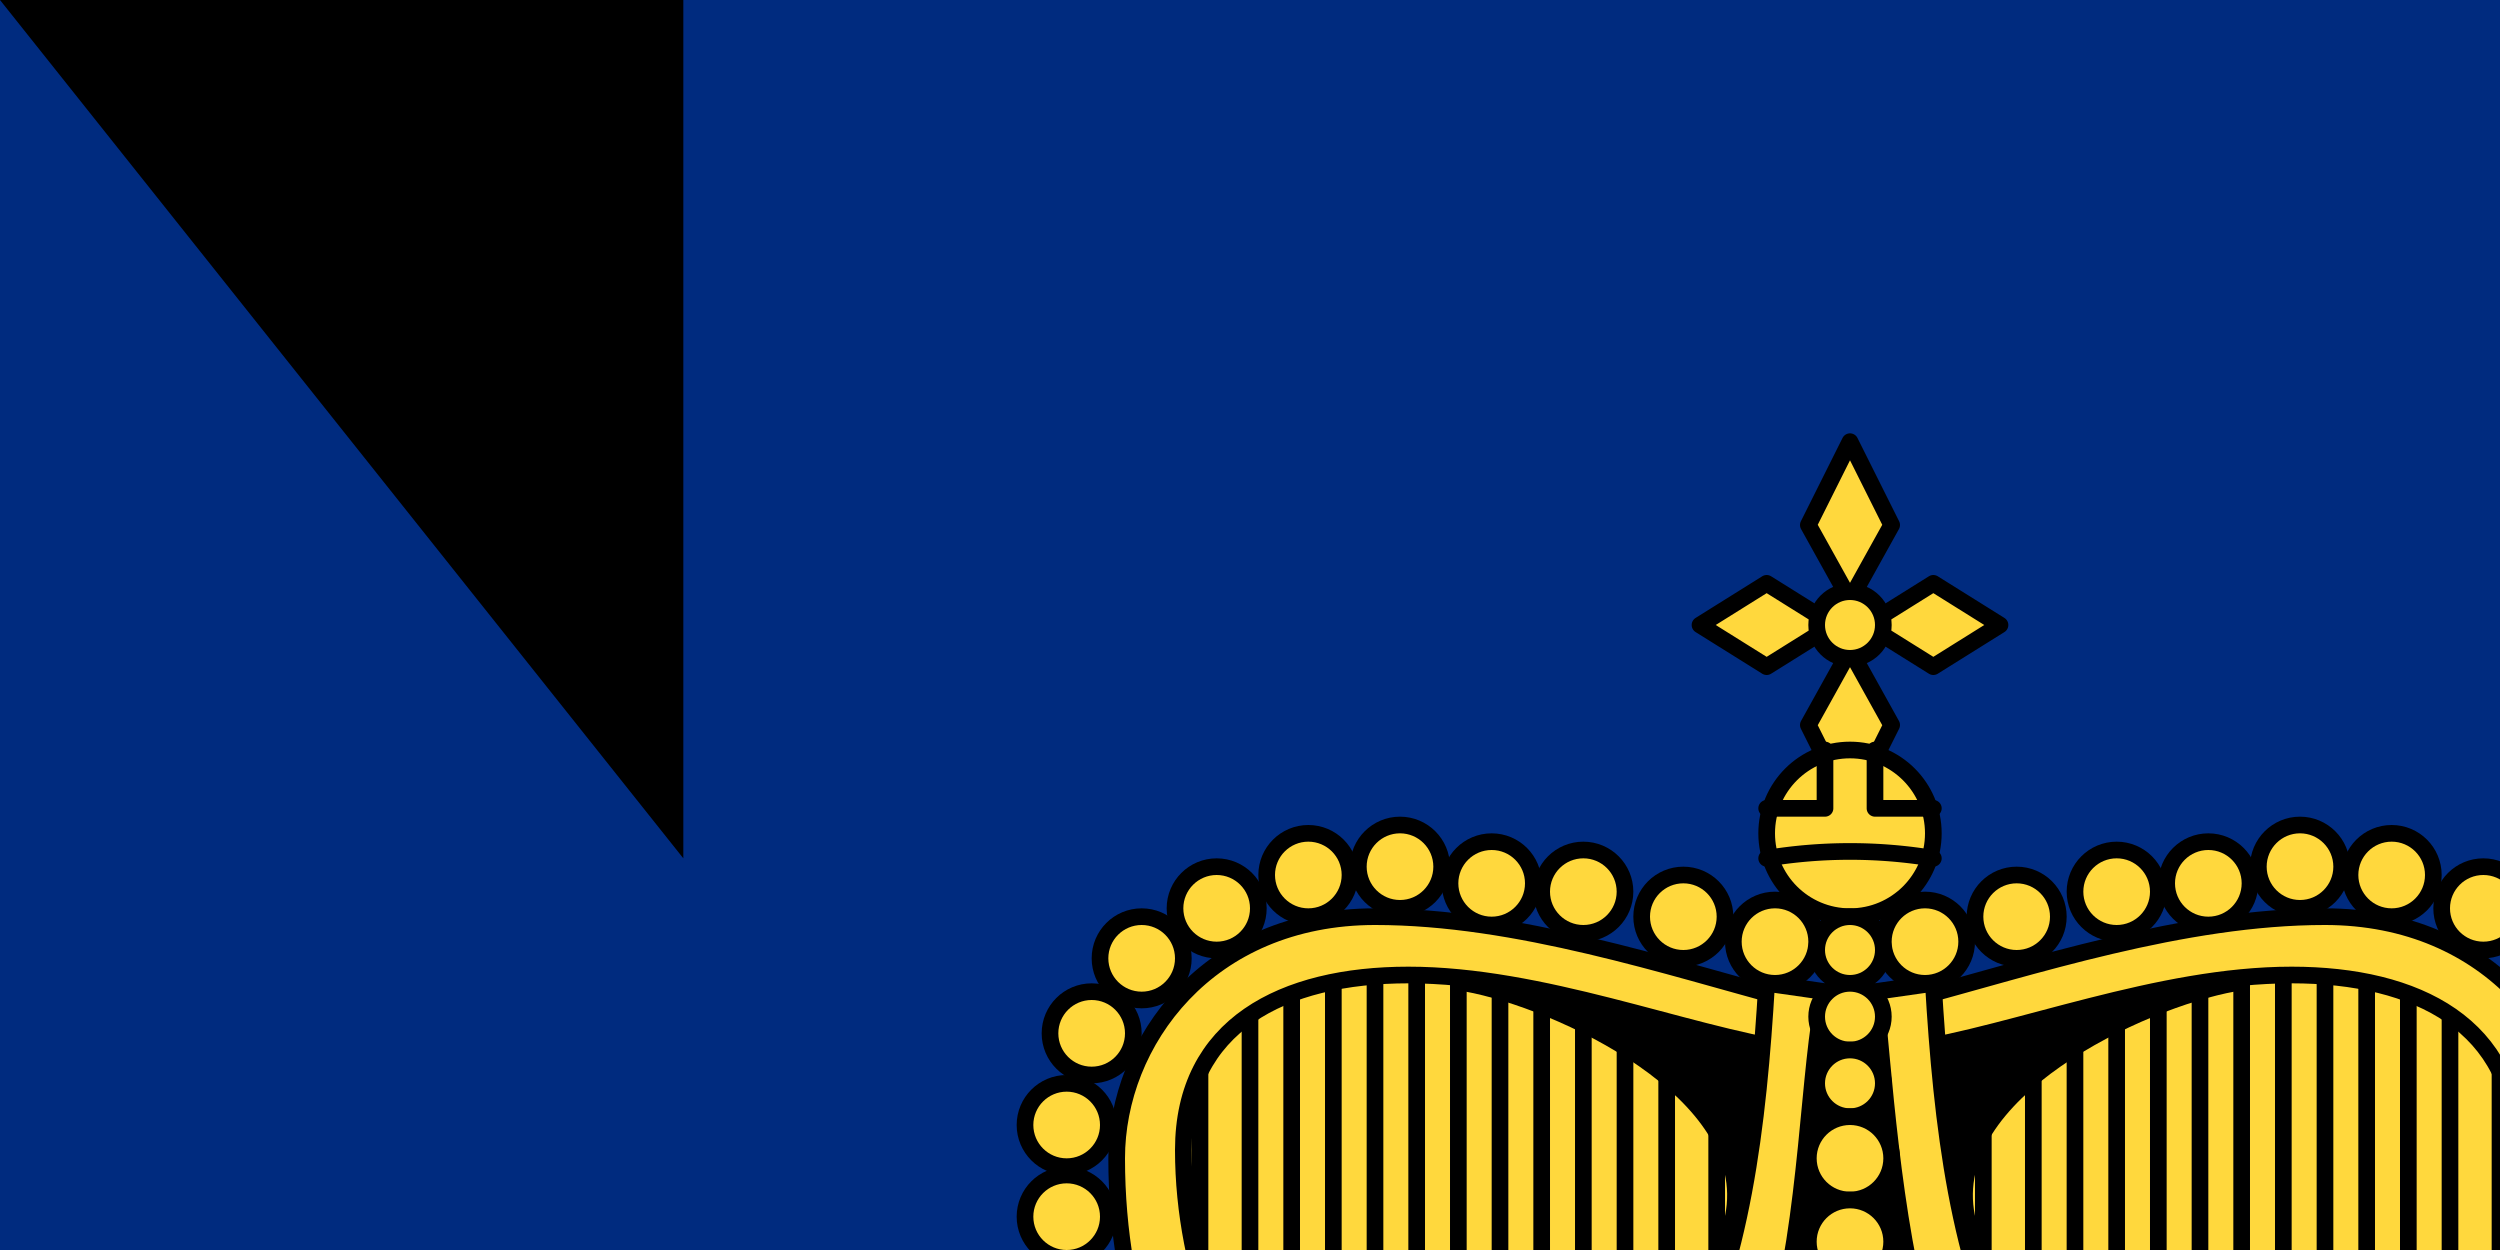 <svg xmlns="http://www.w3.org/2000/svg" xmlns:xlink="http://www.w3.org/1999/xlink" width="300" height="150" version="1.0"><path fill="#002b7f" d="M0 0h1000v600H0z"/><path fill="#ce1126" d="M0 300h1000v300H0z"/><g fill="#ffd83d" stroke="#000" stroke-linecap="round" stroke-linejoin="round" stroke-width="2"><g id="a"><path stroke="none" d="m216 122-1 63h-64c-8-15-14-28-14-46 0-14 11-26 28-26s37 6 51 9z"/><path d="M144 125v36m6-40v49m5-51v57m5-58v45m5-45v45m5-47v47m5-47v47m5-47v47m5-46v47m5-44v47m5-47v53m5-53v47m6-47v47"/><path fill="#000" d="M176 118c11 2 35 13 32 28-4 21-16 12-33 9l-12 5c-4 4-11 8-15 3h-8v28h82v-69z"/><circle cx="213" cy="113" r="5"/><circle cx="202" cy="110" r="5"/><circle cx="190" cy="107" r="5"/><circle cx="179" cy="106" r="5"/><circle cx="168" cy="104" r="5"/><circle cx="157" cy="105" r="5"/><circle cx="146" cy="109" r="5"/><circle cx="137" cy="115" r="5"/><circle cx="131" cy="124" r="5"/><circle cx="128" cy="135" r="5"/><circle cx="128" cy="146" r="5"/><circle cx="130" cy="157" r="5"/><path d="M215 120v6c-13-2-30-9-46-9-15 0-27 6-27 21s6 29 15 43l-9 4c-8-15-14-28-14-46 0-14 11-29 31-29 17 0 35 6 50 10z"/></g><use xlink:href="#a" transform="matrix(-1 0 0 1 444 0)"/><path d="m222 53-5 10 5 9 5-9-5-10zm0 25-5 9 5 10 5-10-5-9zm-18-3 8 5 8-5-8-5-8 5zm20 0 8 5 8-5-8-5-8 5z"/><circle cx="222" cy="75" r="4"/><circle cx="222" cy="100" r="10"/><path fill="none" d="M219 90v7h-7m20 0h-7v-7m-13 13a61 61 0 0 1 20 0"/><path d="M212 118c-1 17-3 34-10 47l11-5c4-14 4-32 6-41l-7-1zm20 0-7 1c1 9 2 27 6 41l11 5c-7-13-9-30-10-47z"/><path d="M222 155c-13 0-22 6-23 21-3-5-17-23-29-20-7 1-14 11-13 23-6-18-24-20-37-10 12 10 17 38 27 50h150c10-12 15-40 27-50-13-10-31-8-37 10 1-12-6-22-13-23-13-3-26 15-29 20-1-15-10-21-23-21z"/><path fill="#000" d="M297 219c0 6-34 12-75 12-42 0-75-6-75-12s33-8 75-8c41 0 75 2 75 8z"/><circle cx="222" cy="114" r="4"/><circle cx="222" cy="122" r="4"/><circle cx="222" cy="130" r="4"/><circle cx="222" cy="139" r="5"/><circle cx="222" cy="149" r="5"/><path fill="#000" stroke="none" d="m220 159-1 2 1 4h1v-4l-1-2zm4 0-1 2v4h1l1-4-1-2zm-8 1-1 1 1 4h1v-5h-1zm11 0v5h1l1-4-1-1h-1zm-15 2-1 1 1 4h1v-4l-1-1zm20 0-1 1v4h1l1-4-1-1c0-1 0-1 0 0zm-59 0-1 1 2 4 1-1-1-3-1-1zm98 0-1 1-1 3 1 1 2-4-1-1zm-94 0-1 1 2 4h1l-1-4-1-1zm90 0-1 1-1 4h1l2-4-1-1zm-85 1-1 2 2 3c0 2 1 1 1 1l-1-5-1-1zm80 0-1 1-1 5s1 1 1-1l2-3-1-2zm-93 0-1 2 2 3 1-1-1-3-1-1zm106 0-1 1-1 3c0 1 0 2 1 1l1-3v-2zm-67 3-1 2 1 3c0 2 1 1 1 0v-4l-1-1zm28 0-1 1v4c0 1 1 2 1 0l1-3-1-2zm-14 1-1 2-2 6c-1 2-2 1-3 1l-4-2c-1-1-2-1 0 1 4 7 9 13 9 23l1 2 1-2c0-10 5-16 9-23 2-2 1-2 0-1l-4 2c-1 0-2 1-3-1l-2-6-1-2zm-35-1-1 1 1 4c1 1 2 0 1-1v-3l-1-1zm70 0-1 1-1 3c0 1 1 2 2 1l1-4-1-1zm-91 0-1 2 3 3c0 1 1 1 0 0l-1-4-1-1zm112 0-1 1-1 4c-1 1 0 1 0 0l3-3-1-2zm-144 4v1l2 3c1 1 1 0 1-1l-2-3h-1zm176 0h-1l-2 3c-1 1 0 2 1 1l2-3v-1zm-171 1v1l1 4c1 1 2 1 2-1l-1-3-2-1zm166 0-2 1-1 3c-1 2 1 2 1 1l2-4v-1zm-176 0v1l3 2h1l-3-3h-1zm186 0h-1l-3 3h1l3-2v-1zm-110 1-1 1 1 3c1 2 2 2 2 0l-1-3-1-1zm34 0-1 1-1 3c0 2 1 2 2 0l1-3-1-1zm-64-2v1l1 9c0 1-1 2-2 1l-2-1c-1-1-2 0-1 1 6 5 10 10 12 17 0 2 1 2 1 0-1-8-2-16 0-20 1-2 0-3-1-1s-2 3-3 1l-4-7-1-1zm94 0-1 1-4 7c-1 2-2 1-3-1s-2-1-1 1c2 4 1 12 0 20 0 2 1 2 1 0 2-7 6-12 12-17 1-1 0-2-1-1l-2 1c-1 1-2 0-2-1l1-9v-1zm-125 2v1l1 4 1-1v-3l-2-1zm156 0-2 1v3c0 1 0 2 1 1l1-4v-1zm-137-2v2l3 4c1 1 1 0 1-1l-3-4-1-1zm118 0-1 1-3 4c0 1 0 2 1 1l3-4v-2zm-132 4-1 1 1 3h1v-3l-1-1zm146 0-1 1v3h1l1-3-1-1zm-133 2-1 1 3 3h1l-2-4h-1zm120 0h-1l-2 4h1l3-3-1-1zm-141 4v1c2 2 3 5 3 7 1 1 0 1-1 1l-4-2c-2 0-2 1-1 1l15 14 1 1c-2-5-2-10-2-13l1-6h-1l-1 3c-1 1-2 1-3-1l-6-6h-1zm162 0h-1l-6 6c-1 2-2 2-3 1l-1-3h-1l1 6c0 3 0 8-2 13l1-1 15-14c1 0 1-1-1-1l-4 2c-1 0-2 0-1-1 0-2 1-5 3-7v-1z"/><path d="m150 213 2 6m2-8 2 7m2-7 2 6m2-7 2 6m4-7 1 7m4-7 1 7m4-8 1 6m5-6v6m4-7 1 7m4-7 1 6m5-6v6m4-7 1 7m4-7 1 7m5-7 1 6m79 1-2 6m-2-8-2 7m-3-7-1 6m-3-7-1 6m-4-7-1 7m-4-7-1 7m-5-8v6m-5-6v6m-4-7-1 7m-4-7-1 6m-5-6v6m-4-7-1 7m-5-7v7m-6-7v6m-7-6v7"/></g><path id="path-b7265" d="m m0 82 m0 103 m0 65 m0 65 m0 65 m0 65 m0 65 m0 65 m0 65 m0 65 m0 65 m0 65 m0 65 m0 65 m0 65 m0 65 m0 65 m0 65 m0 65 m0 65 m0 78 m0 112 m0 84 m0 90 m0 118 m0 68 m0 43 m0 104 m0 56 m0 120 m0 76 m0 82 m0 75 m0 66 m0 65 m0 109 m0 77 m0 88 m0 110 m0 104 m0 85 m0 67 m0 56 m0 120 m0 80 m0 97 m0 105 m0 77 m0 116 m0 99 m0 88 m0 54 m0 72 m0 99 m0 77 m0 110 m0 71 m0 97 m0 69 m0 119 m0 97 m0 85 m0 66 m0 70 m0 107 m0 74 m0 47 m0 68 m0 47 m0 74 m0 82 m0 51 m0 118 m0 101 m0 76 m0 118 m0 103 m0 86 m0 116 m0 56 m0 56 m0 117 m0 113 m0 73 m0 86 m0 81 m0 61 m0 61"/>
</svg>